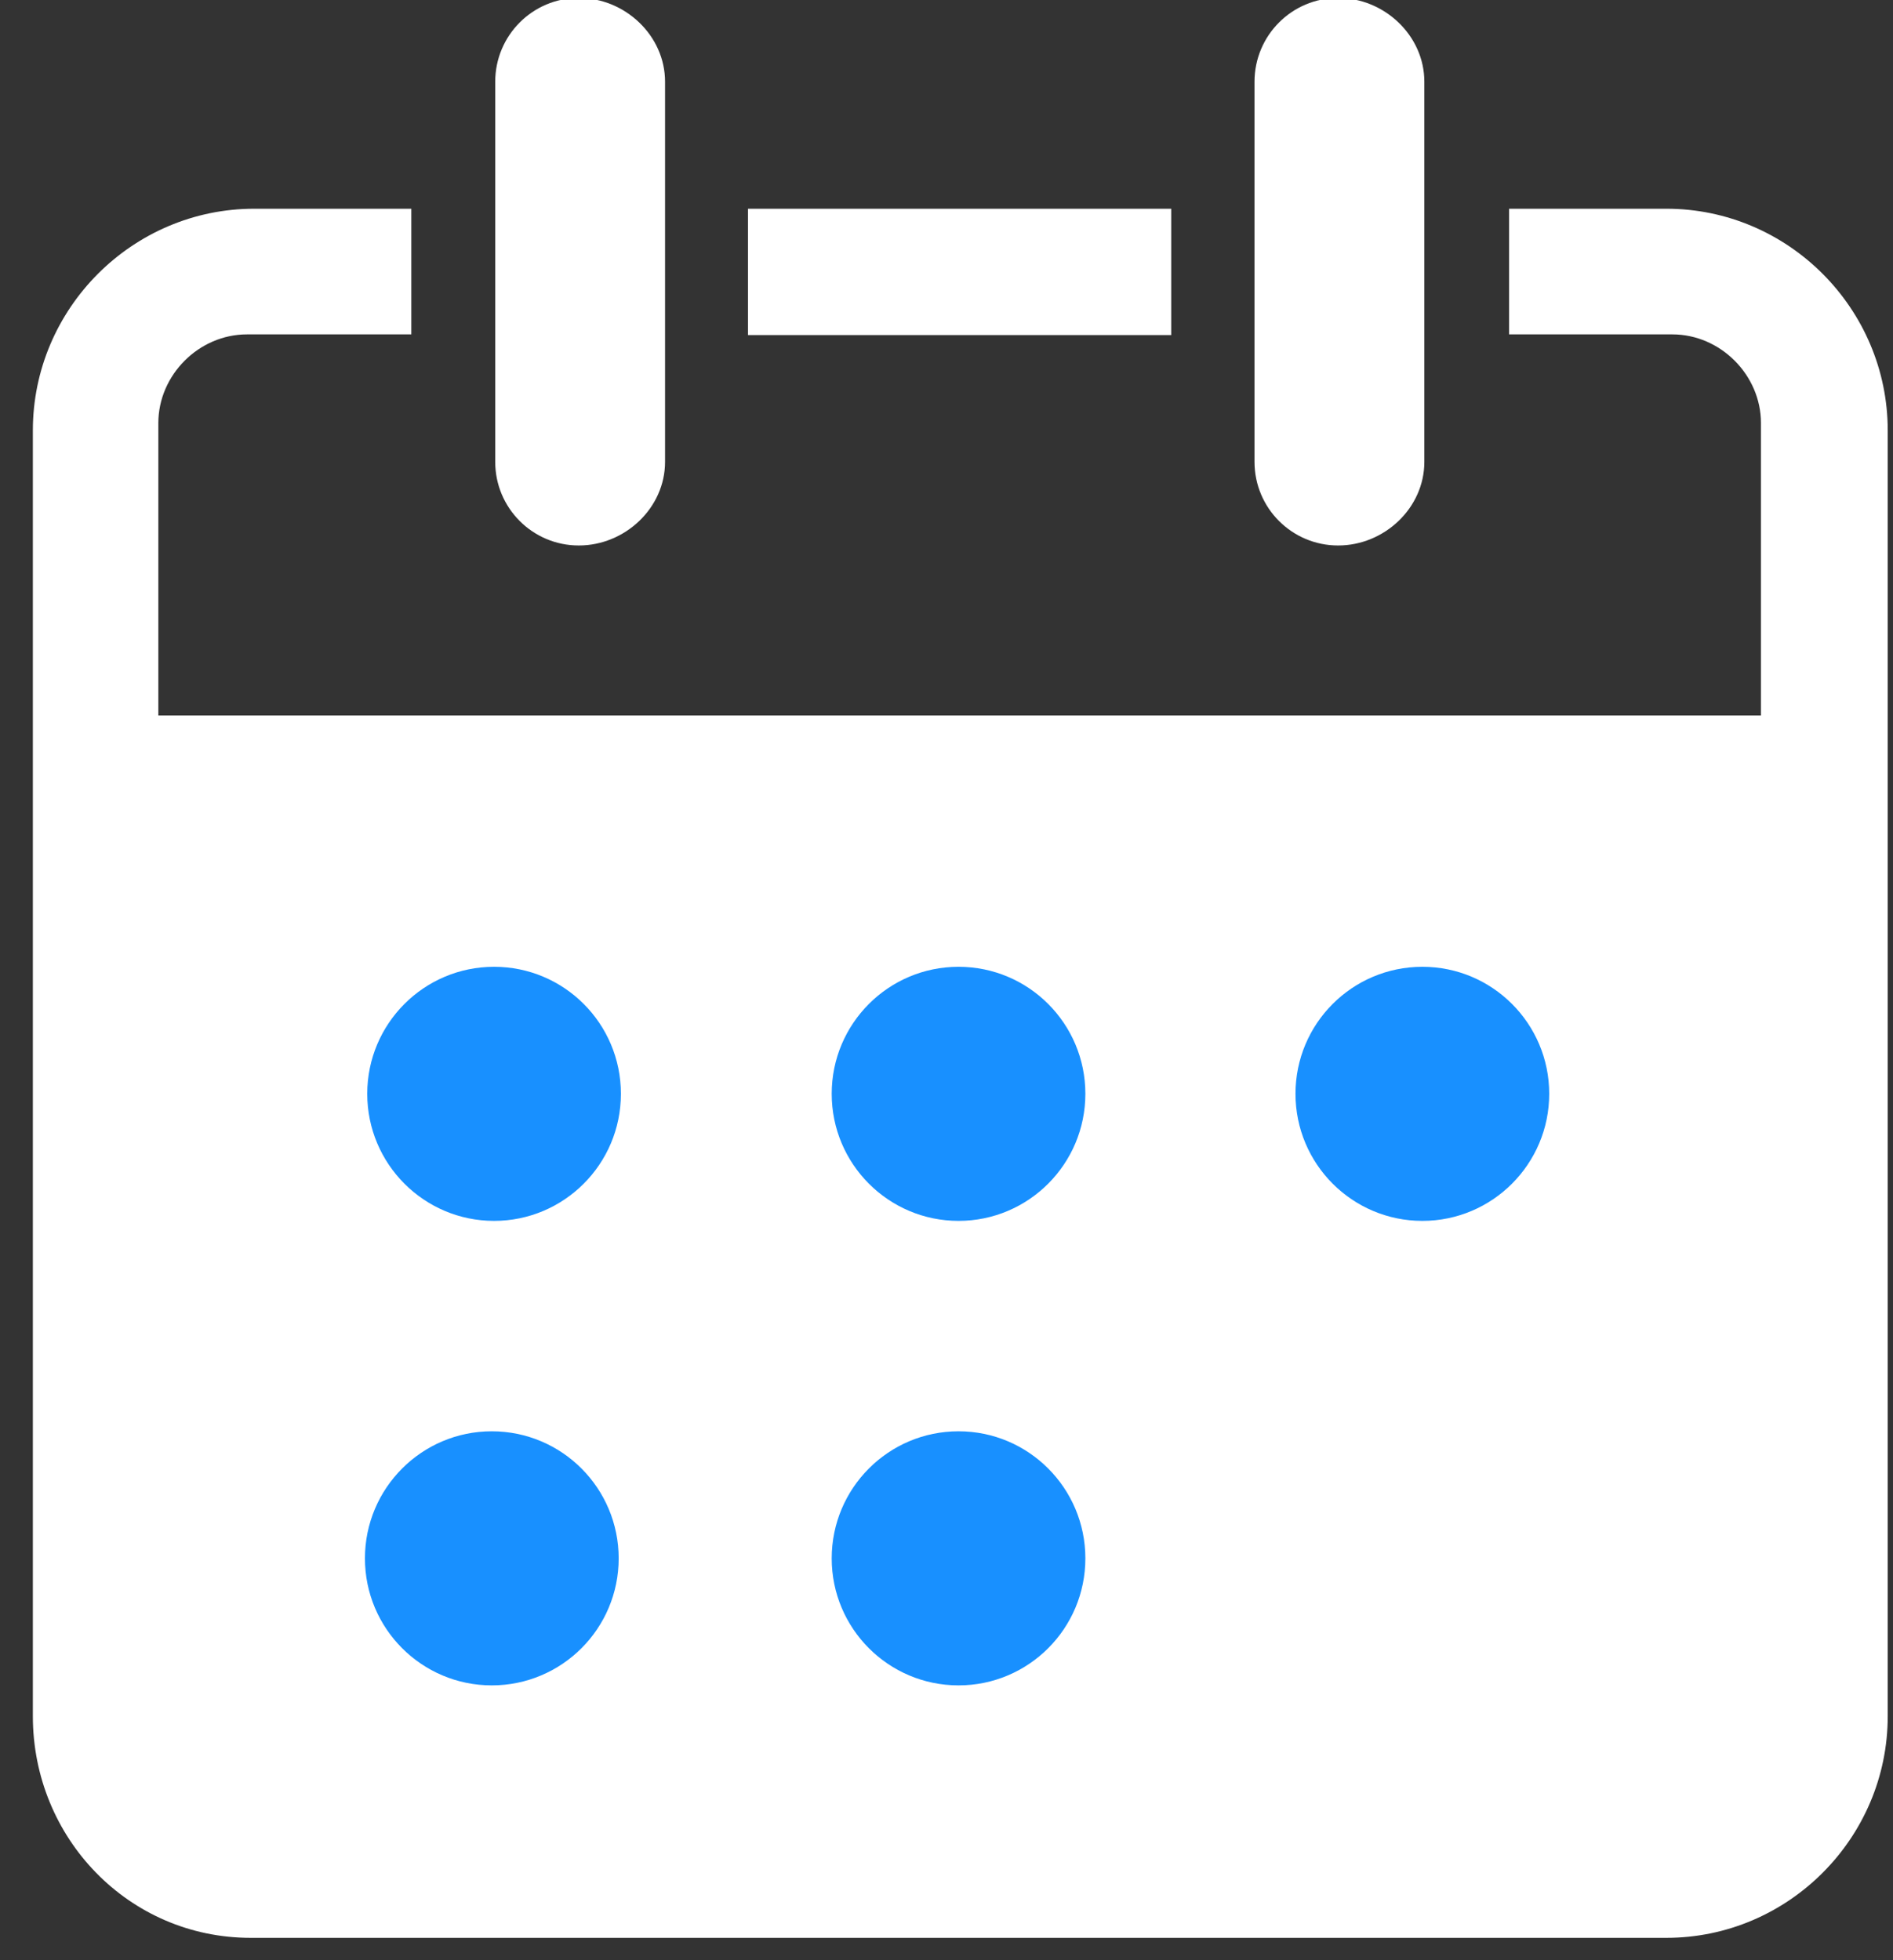 <?xml version="1.0" encoding="UTF-8"?>
<svg width="28px" height="29px" viewBox="0 0 28 29" version="1.1" xmlns="http://www.w3.org/2000/svg" xmlns:xlink="http://www.w3.org/1999/xlink">
    <rect x="0" y="0" width="28" height="29" fill="#333333" stroke="none"/>
    <!-- Generator: Sketch 50 (54983) - http://www.bohemiancoding.com/sketch -->
    <title>日历</title>
    <desc>Created with Sketch.</desc>
    <defs></defs>
    <g id="Page-4" stroke="none" stroke-width="1" fill="none" fill-rule="evenodd">
        <g id="首页-站所" transform="translate(-1497, -590)">
            <g id="执勤" transform="translate(1459, 580)">
                <g id="Group-5" transform="translate(17.1, 0)">
                    <g id="日历" transform="translate(20.7, 9.9)">
                        <rect id="Rectangle-path" fill="#FFFFFF" fill-rule="nonzero" opacity="0" x="0" y="0" width="28.8" height="28.8"></rect>
                        <path d="M19.993,8.17 C20.675,8.17 21.268,7.616 21.268,6.933 L21.268,1.309 C21.268,0.625 20.675,0.07 19.993,0.07 C19.309,0.07 18.756,0.625 18.756,1.309 L18.756,6.933 C18.756,7.616 19.309,8.17 19.993,8.17 Z M17.524,3.188 L11.264,3.188 L11.264,5.057 L17.524,5.057 L17.524,3.188 Z M24.848,3.188 L22.521,3.188 L22.521,5.047 L24.937,5.047 C25.647,5.047 26.247,5.648 26.247,6.359 L26.247,10.685 L2.542,10.685 L2.542,6.359 C2.542,5.648 3.142,5.047 3.853,5.047 L6.284,5.047 L6.284,3.188 L3.961,3.188 C2.16,3.188 0.686,4.664 0.686,6.468 L0.686,25.49 C0.686,27.294 2.106,28.769 3.907,28.769 L24.848,28.769 C26.648,28.769 28.122,27.294 28.122,25.49 L28.122,6.468 C28.122,4.664 26.648,3.188 24.848,3.188 Z M8.761,8.17 C9.444,8.17 10.037,7.616 10.037,6.933 L10.037,1.309 C10.037,0.625 9.444,0.07 8.761,0.07 C8.078,0.07 7.525,0.625 7.525,1.309 L7.525,6.933 C7.525,7.616 8.078,8.17 8.761,8.17 Z" id="Shape" fill="#FFFFFF" fill-rule="nonzero"></path>
                        <path d="M26.247,25.586 C26.247,26.297 25.647,26.898 24.937,26.898 L3.853,26.898 C3.142,26.898 2.542,26.297 2.542,25.586 L2.542,12.548 L26.247,12.548 L26.247,25.586 Z" id="Path" fill="#FFFFFF"></path>
                        <path d="M7.508,18.162 C8.544,18.162 9.384,17.32 9.384,16.282 C9.384,15.244 8.544,14.403 7.508,14.403 C6.472,14.403 5.632,15.244 5.632,16.282 C5.632,17.32 6.472,18.162 7.508,18.162 Z" id="Path" fill="#1890FF"></path>
                        <path d="M14.378,18.162 C15.414,18.162 16.254,17.32 16.254,16.282 C16.254,15.244 15.414,14.403 14.378,14.403 C13.342,14.403 12.502,15.244 12.502,16.282 C12.502,17.32 13.342,18.162 14.378,18.162 Z" id="Path" fill="#1890FF"></path>
                        <path d="M7.474,25.034 C8.511,25.034 9.351,24.193 9.351,23.155 C9.351,22.117 8.511,21.275 7.474,21.275 C6.439,21.275 5.598,22.117 5.598,23.155 C5.598,24.193 6.439,25.034 7.474,25.034 Z" id="Path" fill="#1890FF"></path>
                        <path d="M14.378,25.034 C15.414,25.034 16.254,24.193 16.254,23.155 C16.254,22.117 15.414,21.275 14.378,21.275 C13.342,21.275 12.502,22.117 12.502,23.155 C12.502,24.193 13.342,25.034 14.378,25.034 Z" id="Path" fill="#1890FF"></path>
                        <path d="M21.239,18.162 C22.274,18.162 23.115,17.32 23.115,16.282 C23.115,15.244 22.274,14.403 21.239,14.403 C20.202,14.403 19.362,15.244 19.362,16.282 C19.362,17.32 20.202,18.162 21.239,18.162 Z" id="Path" fill="#1890FF"></path>
                    </g>
                </g>
            </g>
        </g>
    </g>
</svg>